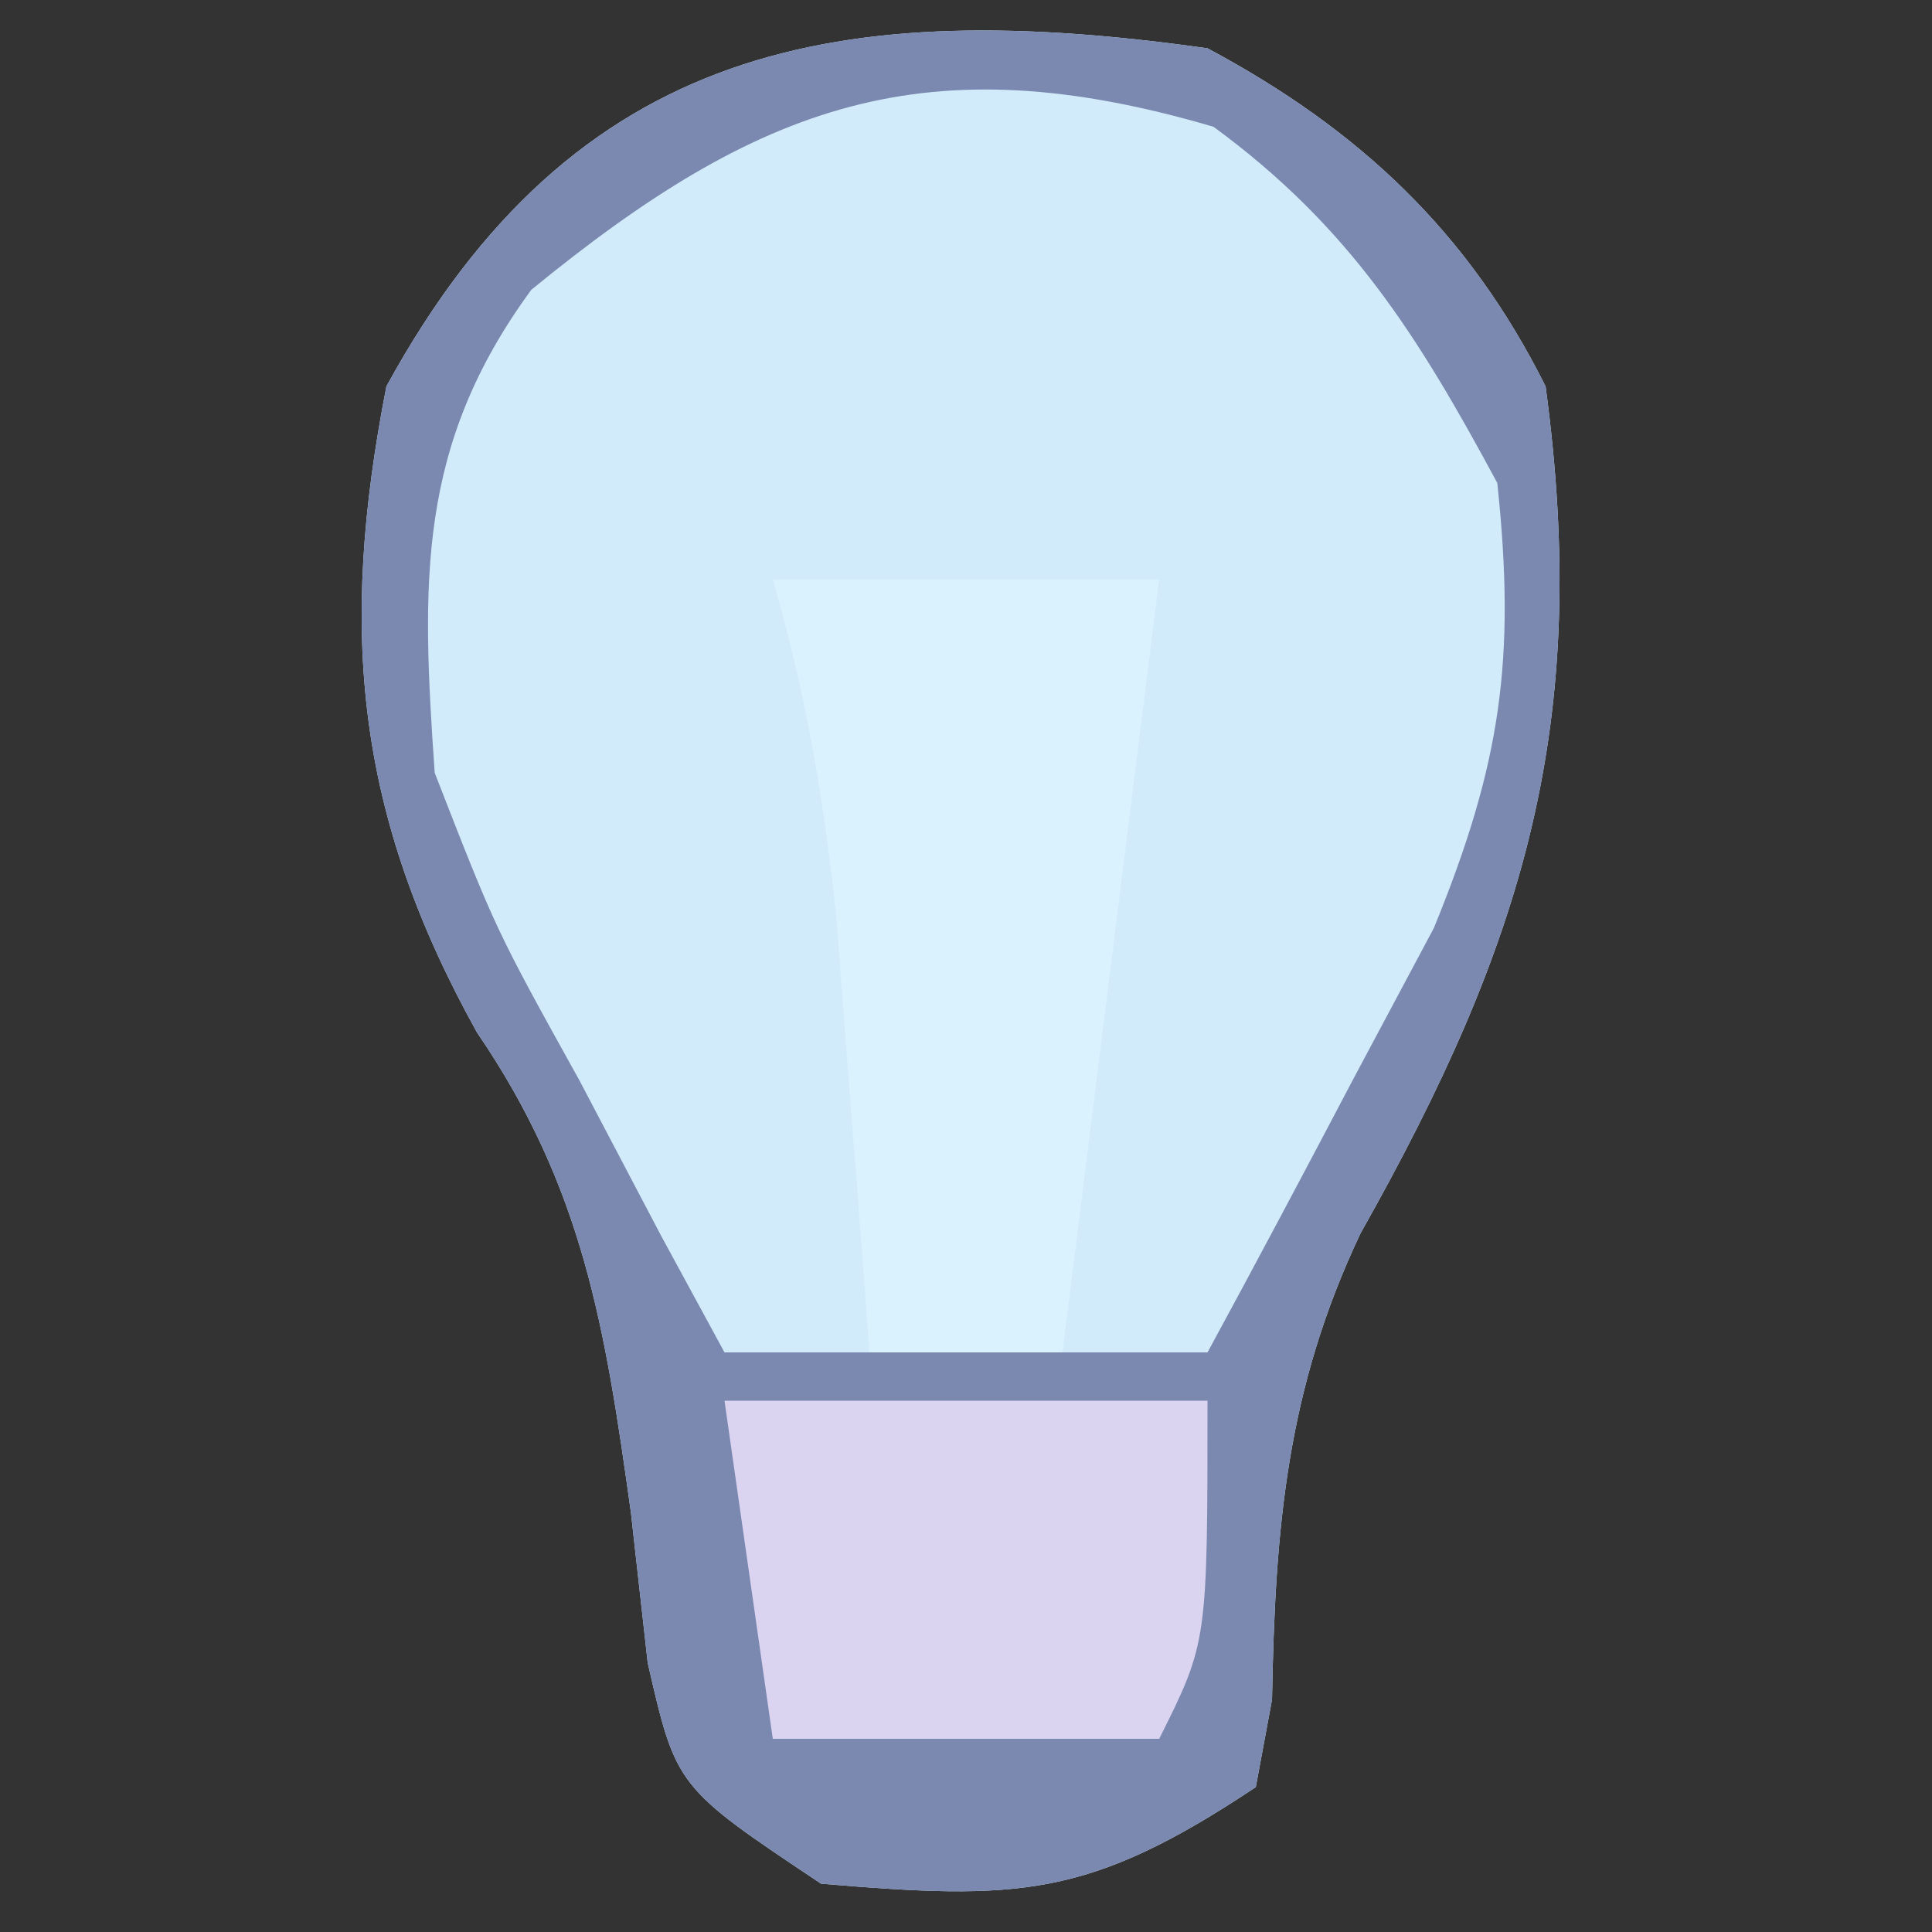<?xml version="1.0" encoding="UTF-8"?>
<svg version="1.1" xmlns="http://www.w3.org/2000/svg" width="40" height="40">
<rect width="100%" height="100%" fill="#333333" stroke="none"/>
<path d="M0 0 C3.126 1.672 5.393 3.786 7 7 C7.938 13.966 6.572 18.5 3.168 24.535 C1.634 27.772 1.399 30.641 1.336 34.188 C1.225 34.786 1.114 35.384 1 36 C-2.47 38.313 -3.925 38.34 -8 38 C-11 36 -11 36 -11.59 33.426 C-11.762 31.885 -11.762 31.885 -11.938 30.312 C-12.472 26.47 -12.928 23.59 -15.125 20.375 C-17.635 15.856 -17.991 12.066 -17 7 C-13.101 -0.137 -7.568 -1.066 0 0 Z " fill="#D1EBFA" transform="translate(25,1)"/>
<path d="M0 0 C3.126 1.672 5.393 3.786 7 7 C7.938 13.966 6.572 18.5 3.168 24.535 C1.634 27.772 1.399 30.641 1.336 34.188 C1.225 34.786 1.114 35.384 1 36 C-2.47 38.313 -3.925 38.34 -8 38 C-11 36 -11 36 -11.59 33.426 C-11.762 31.885 -11.762 31.885 -11.938 30.312 C-12.472 26.47 -12.928 23.59 -15.125 20.375 C-17.635 15.856 -17.991 12.066 -17 7 C-13.101 -0.137 -7.568 -1.066 0 0 Z M-14 5 C-16.375 8.239 -16.273 11.062 -16 15 C-14.733 18.254 -14.733 18.254 -13 21.375 C-12.165 22.964 -12.165 22.964 -11.312 24.586 C-10.879 25.383 -10.446 26.179 -10 27 C-6.7 27 -3.4 27 0 27 C1.015 25.133 2.011 23.256 3 21.375 C3.557 20.331 4.114 19.287 4.688 18.211 C6.081 14.801 6.385 12.642 6 9 C4.35 5.935 2.944 3.692 0.125 1.625 C-5.808 -0.12 -9.271 1.131 -14 5 Z " fill="#7B89B1" transform="translate(25,1)"/>
<path d="M0 0 C2.64 0 5.28 0 8 0 C7.34 5.28 6.68 10.56 6 16 C4.68 16 3.36 16 2 16 C1.939 15.18 1.879 14.36 1.816 13.516 C1.733 12.438 1.649 11.36 1.562 10.25 C1.481 9.183 1.4 8.115 1.316 7.016 C1.059 4.563 0.682 2.361 0 0 Z " fill="#DAF1FE" transform="translate(16,12)"/>
<path d="M0 0 C3.3 0 6.6 0 10 0 C10 5 10 5 9 7 C6.36 7 3.72 7 1 7 C0.67 4.69 0.34 2.38 0 0 Z " fill="#DBD4F1" transform="translate(15,29)"/>
</svg>
